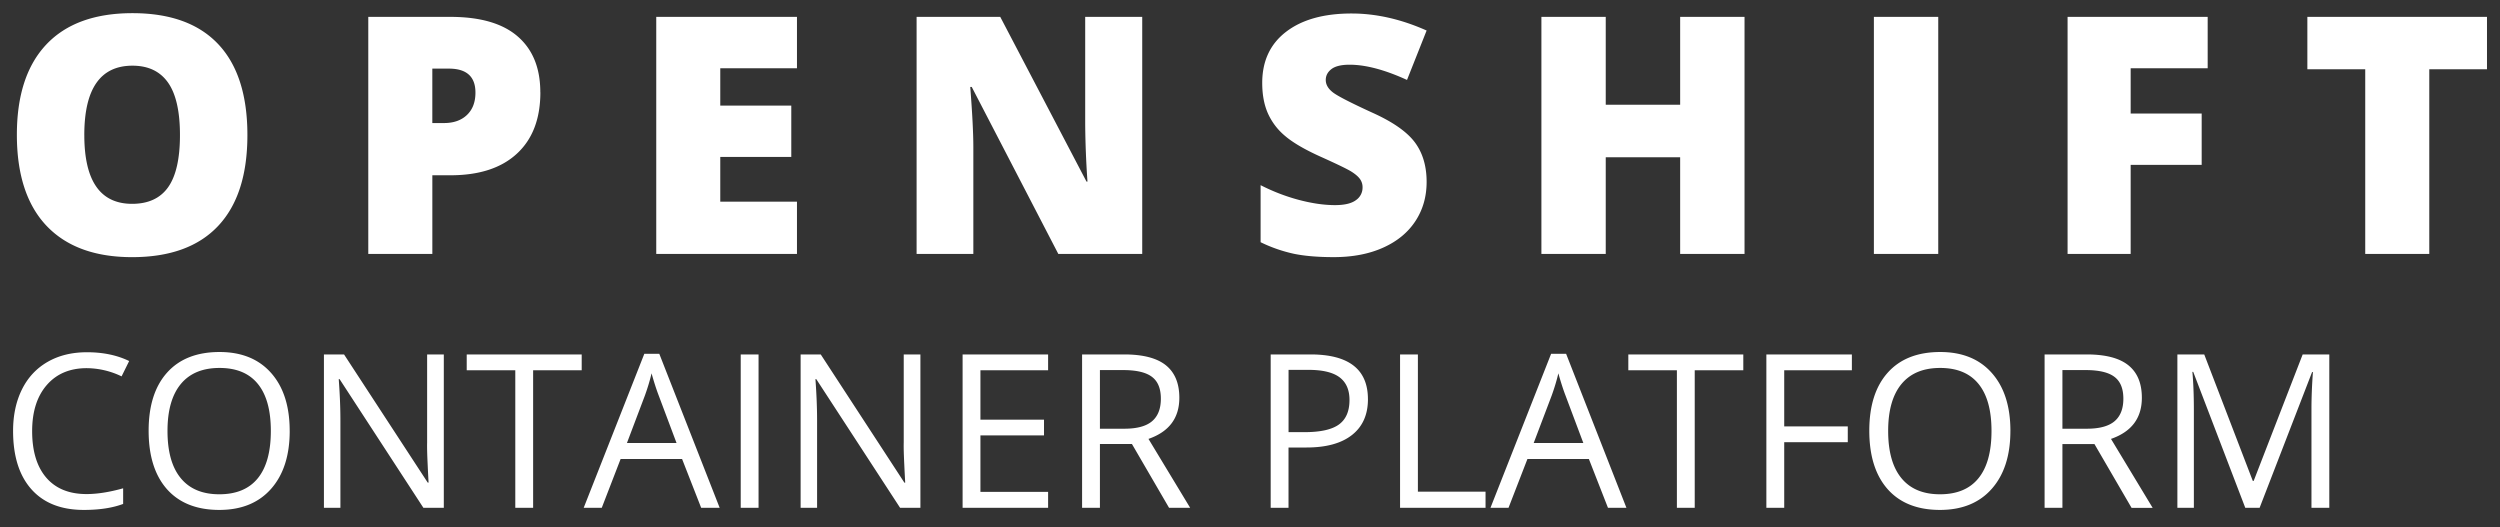 <svg width="128" height="27" viewBox="0 0 128 27" xmlns="http://www.w3.org/2000/svg"><rect x="0" y="0" width="128" height="27" fill="#333333" stroke="none"/><title>OPENSHIFT CONTAINER</title><path d="M12.667 6.916c0 2.042-.5 3.594-1.502 4.656-1.002 1.063-2.47 1.594-4.4 1.594-1.904 0-3.363-.534-4.38-1.602C1.372 10.496.864 8.94.864 6.9c0-2.02.505-3.563 1.515-4.63C3.388 1.207 4.856.674 6.782.674c1.93 0 3.395.53 4.39 1.586.997 1.056 1.495 2.608 1.495 4.656zm-8.35 0c0 2.346.816 3.52 2.448 3.52.83 0 1.446-.286 1.847-.856.4-.57.602-1.458.602-2.664 0-1.212-.203-2.107-.61-2.686-.407-.578-1.014-.867-1.822-.867-1.644 0-2.466 1.184-2.466 3.553zm23.35-2.192c0 1.356-.4 2.403-1.2 3.142-.8.74-1.936 1.108-3.408 1.108h-.923V13h-3.28V.864h4.202c1.53 0 2.683.335 3.452 1.005.77.668 1.154 1.62 1.154 2.854zM22.136 6.3h.598c.492 0 .884-.137 1.174-.414.29-.276.435-.658.435-1.145 0-.818-.454-1.228-1.36-1.228h-.848v2.79zM40.805 13H33.6V.864h7.205v2.632h-3.927v1.91h3.636v2.63h-3.636v2.29h3.927V13zm17.68 0h-4.3l-4.433-8.55h-.075c.105 1.345.158 2.37.158 3.08V13H46.93V.864h4.283l4.416 8.434h.05a46.936 46.936 0 0 1-.117-2.947V.865h2.92V13zm14.558-3.686c0 .753-.19 1.42-.573 2.005-.382.583-.932 1.037-1.652 1.36-.72.324-1.563.486-2.53.486-.81 0-1.487-.057-2.035-.17a7.49 7.49 0 0 1-1.71-.594V9.48c.625.32 1.276.572 1.95.752.676.18 1.296.27 1.86.27.487 0 .844-.085 1.07-.254a.774.774 0 0 0 .34-.65.712.712 0 0 0-.136-.437c-.09-.124-.238-.25-.44-.377s-.74-.387-1.614-.78c-.792-.36-1.385-.708-1.78-1.046a3.202 3.202 0 0 1-.88-1.162c-.192-.437-.287-.955-.287-1.552 0-1.118.407-1.99 1.22-2.615.814-.625 1.93-.938 3.354-.938 1.256 0 2.537.29 3.843.872l-1.004 2.53c-1.136-.52-2.115-.78-2.94-.78-.426 0-.736.076-.93.225-.193.15-.29.335-.29.556 0 .238.123.45.37.64.246.188.914.53 2.004 1.03 1.046.47 1.772.974 2.18 1.514.406.54.61 1.218.61 2.037zM89.32 13h-3.296V8.053h-3.81V13H78.92V.864h3.294v4.5h3.81v-4.5h3.296V13zm6.623 0V.864h3.295V13h-3.295zm13.147 0h-3.23V.864h7.173v2.632h-3.943v2.316h3.636v2.63h-3.636V13zm15.29 0h-3.28V3.545h-2.963V.865h9.197v2.68h-2.955V13zM4.44 18.85c-.863 0-1.544.288-2.044.863s-.75 1.362-.75 2.36c0 1.028.242 1.822.723 2.383.483.56 1.17.84 2.06.84.55 0 1.174-.098 1.876-.295v.8c-.545.205-1.216.307-2.014.307-1.157 0-2.05-.35-2.678-1.052-.628-.702-.943-1.7-.943-2.992 0-.81.153-1.518.455-2.127.303-.61.74-1.078 1.31-1.407.572-.33 1.244-.495 2.018-.495.823 0 1.543.15 2.16.45l-.388.785a4.156 4.156 0 0 0-1.783-.42zm10.393 3.213c0 1.257-.318 2.245-.953 2.965-.636.72-1.52 1.08-2.65 1.08-1.158 0-2.05-.354-2.68-1.06-.627-.71-.94-1.707-.94-2.996 0-1.278.314-2.27.944-2.973.63-.704 1.526-1.056 2.686-1.056 1.128 0 2.008.358 2.642 1.074.634.716.95 1.705.95 2.965zm-6.257 0c0 1.063.226 1.87.68 2.42.452.55 1.11.824 1.973.824.87 0 1.528-.274 1.972-.822.444-.548.666-1.355.666-2.422 0-1.056-.22-1.858-.663-2.404-.442-.547-1.097-.82-1.963-.82-.87 0-1.532.275-1.985.825-.453.55-.68 1.35-.68 2.398zM22.72 26h-1.042l-4.292-6.59h-.043c.058.773.086 1.482.086 2.127V26h-.844v-7.853h1.03L21.9 24.71h.043a96.935 96.935 0 0 1-.047-.93c-.025-.526-.034-.9-.027-1.126v-4.507h.854V26zm4.576 0h-.913v-7.042h-2.487v-.81h5.887v.81h-2.487V26zm8.604 0l-.977-2.498h-3.148L30.81 26h-.925l3.104-7.885h.767L36.847 26H35.9zm-1.262-3.32l-.913-2.432c-.118-.308-.24-.686-.365-1.134-.08.344-.192.722-.34 1.134l-.92 2.432h2.54zM37.925 26v-7.853h.913V26h-.913zm9.2 0h-1.04l-4.293-6.59h-.042c.057.773.085 1.482.085 2.127V26h-.843v-7.853h1.03l4.282 6.564h.043a62.344 62.344 0 0 1-.048-.93c-.026-.526-.035-.9-.028-1.126v-4.507h.854V26zm6.538 0h-4.378v-7.853h4.378v.81h-3.465v2.53h3.255v.807h-3.255v2.89h3.465V26zm2.653-3.266V26h-.913v-7.853h2.154c.963 0 1.675.185 2.135.554.46.37.69.925.69 1.666 0 1.038-.527 1.74-1.58 2.105L60.936 26h-1.08l-1.9-3.266h-1.64zm0-.784h1.25c.646 0 1.12-.128 1.42-.384.3-.256.45-.64.45-1.152 0-.52-.153-.893-.46-1.122-.305-.23-.796-.344-1.473-.344h-1.187v3.002zm13.723-1.514c0 .794-.272 1.406-.815 1.834-.542.428-1.318.642-2.328.642h-.924V26h-.913v-7.853h2.036c1.962 0 2.943.763 2.943 2.29zm-4.067 1.69h.822c.81 0 1.395-.13 1.756-.39.363-.262.544-.68.544-1.257 0-.52-.17-.907-.51-1.162-.34-.254-.87-.38-1.59-.38h-1.02v3.19zM71.683 26v-7.853h.913v7.026h3.464V26h-4.377zm10.645 0l-.977-2.498h-3.147L77.236 26h-.924l3.105-7.885h.768L83.273 26h-.945zm-1.262-3.32l-.913-2.432c-.118-.308-.24-.686-.365-1.134-.08.344-.192.722-.34 1.134l-.923 2.433h2.54zM86.77 26h-.913v-7.042H83.37v-.81h5.887v.81H86.77V26zm4.582 0h-.914v-7.853h4.378v.81h-3.464v2.875h3.254v.81h-3.254V26zm11.58-3.937c0 1.257-.318 2.245-.954 2.965-.635.72-1.52 1.08-2.65 1.08-1.157 0-2.05-.354-2.678-1.06-.628-.71-.942-1.707-.942-2.996 0-1.278.315-2.27.945-2.973.63-.704 1.525-1.056 2.685-1.056 1.128 0 2.01.358 2.643 1.074.635.716.952 1.705.952 2.965zm-6.258 0c0 1.063.227 1.87.68 2.42.453.55 1.11.824 1.974.824.87 0 1.527-.274 1.97-.822.445-.548.667-1.355.667-2.422 0-1.056-.22-1.858-.663-2.404-.443-.547-1.097-.82-1.964-.82-.87 0-1.53.275-1.984.825-.453.55-.68 1.35-.68 2.398zm8.922.67V26h-.913v-7.853h2.153c.964 0 1.675.185 2.135.554.462.37.692.925.692 1.666 0 1.038-.527 1.74-1.58 2.105l2.133 3.53h-1.08l-1.9-3.266h-1.64zm0-.783h1.25c.646 0 1.118-.128 1.42-.384.3-.256.45-.64.45-1.152 0-.52-.153-.893-.46-1.122-.305-.23-.797-.344-1.473-.344h-1.187v3.002zm9.362 4.05l-2.665-6.96h-.043c.05.55.076 1.206.076 1.965V26h-.844v-7.853h1.375l2.487 6.478h.043l2.51-6.478h1.363V26h-.913v-5.06c0-.58.025-1.21.075-1.89h-.043L115.692 26h-.735z" fill="#fff"/></svg>